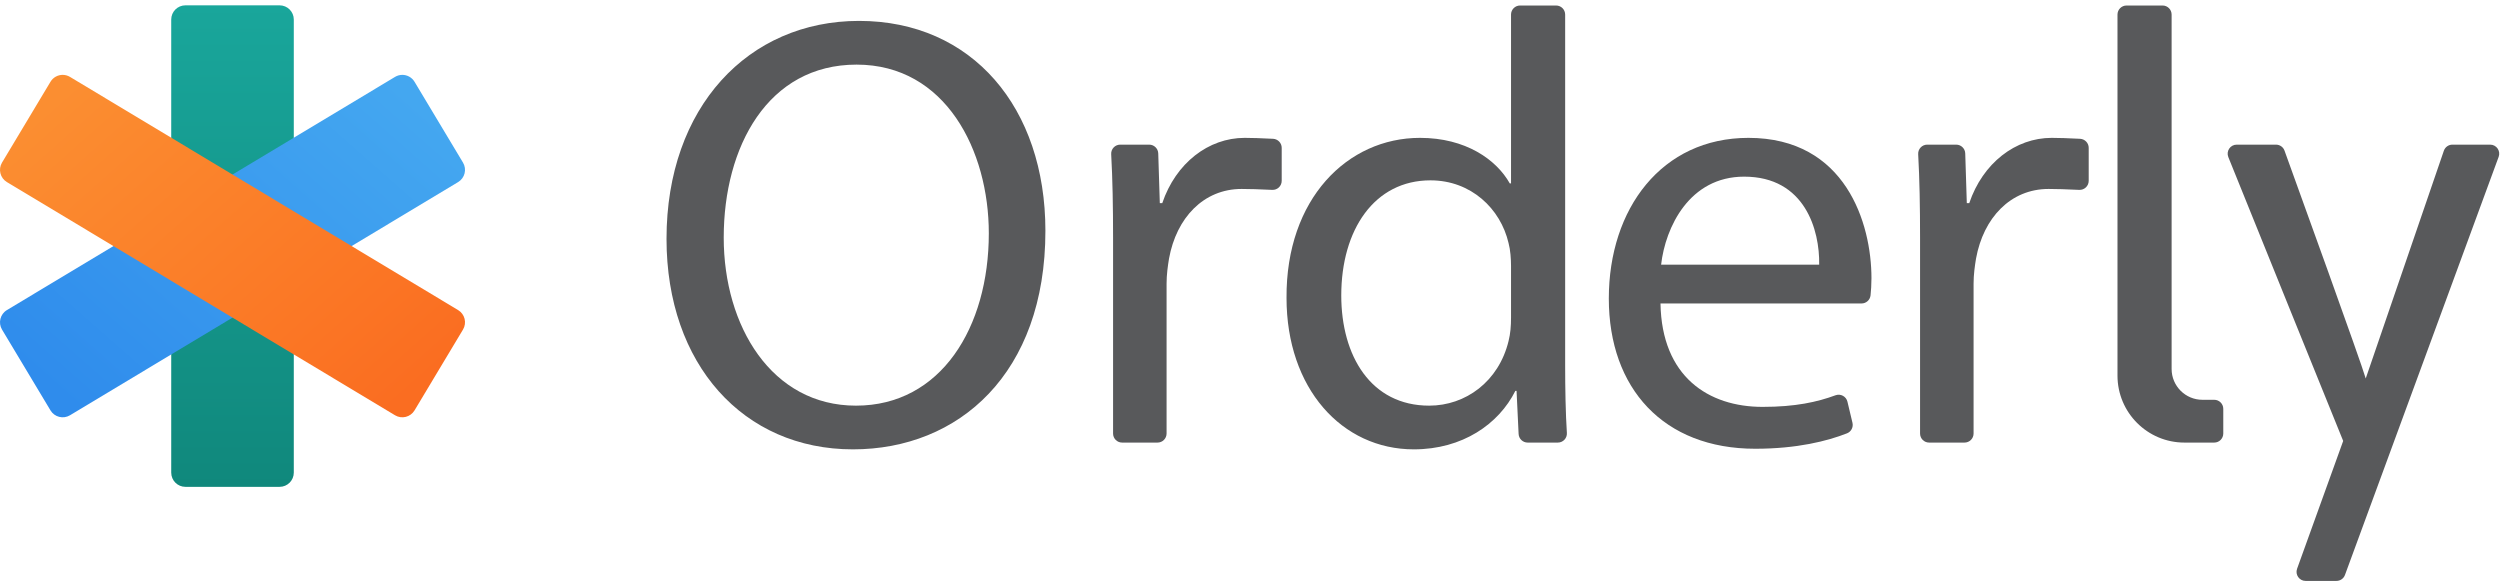 <?xml version="1.0" encoding="UTF-8" standalone="no"?>
<svg width="241px" height="56px" viewBox="0 0 241 56" version="1.1" xmlns="http://www.w3.org/2000/svg" xmlns:xlink="http://www.w3.org/1999/xlink" xmlns:sketch="http://www.bohemiancoding.com/sketch/ns">
    <!-- Generator: Sketch 3.5.2 (25235) - http://www.bohemiancoding.com/sketch -->
    <title>footer logo</title>
    <desc>Created with Sketch.</desc>
    <defs>
        <linearGradient x1="57.174%" y1="0%" x2="57.174%" y2="100%" id="linearGradient-1">
            <stop stop-color="#19A69B" offset="0%"></stop>
            <stop stop-color="#10887C" offset="100%"></stop>
        </linearGradient>
        <linearGradient x1="94.361%" y1="13.715%" x2="7.387%" y2="86.515%" id="linearGradient-2">
            <stop stop-color="#44A7F0" offset="0%"></stop>
            <stop stop-color="#2F8CEC" offset="100%"></stop>
        </linearGradient>
        <linearGradient x1="7.383%" y1="12.824%" x2="94.023%" y2="84.821%" id="linearGradient-3">
            <stop stop-color="#FB8E31" offset="0%"></stop>
            <stop stop-color="#FB7725" offset="71.018%"></stop>
            <stop stop-color="#FA6D21" offset="100%"></stop>
        </linearGradient>
    </defs>
    <g id="Homepage" stroke="none" stroke-width="1" fill="none" fill-rule="evenodd" sketch:type="MSPage">
        <g id="Desktop-Retina---Managed" sketch:type="MSArtboardGroup" transform="translate(-839, -4674)">
            <g id="Footer" sketch:type="MSLayerGroup" transform="translate(0, 4595)">
                <g id="footer-logo" transform="translate(839, 79)" sketch:type="MSShapeGroup">
                    <g id="Logo-Mark">
                        <path d="M17.877,0.514 C17.118,0.514 16.506,1.127 16.506,1.884 L16.506,1.884 L16.506,45.56 C16.506,46.318 17.118,46.932 17.877,46.932 L17.877,46.932 L26.952,46.932 C27.709,46.932 28.322,46.318 28.322,45.56 L28.322,45.56 L28.322,1.884 C28.322,1.127 27.709,0.514 26.952,0.514 L26.952,0.514 L17.877,0.514 Z" id="teal" fill="url(#linearGradient-1)"></path>
                        <path d="M38.081,7.413 L0.665,29.892 C0.017,30.282 -0.194,31.125 0.196,31.773 L0.196,31.773 L4.867,39.562 C5.256,40.21 6.098,40.422 6.747,40.032 L6.747,40.032 L44.162,17.552 C44.812,17.163 45.021,16.32 44.632,15.672 L44.632,15.672 L39.961,7.883 C39.703,7.455 39.25,7.217 38.784,7.217 L38.784,7.217 C38.545,7.217 38.301,7.28 38.081,7.413" id="blue" fill="url(#linearGradient-2)"></path>
                        <path d="M4.867,7.883 L0.196,15.672 C-0.194,16.32 0.017,17.163 0.665,17.552 L0.665,17.552 L38.081,40.032 C38.73,40.422 39.571,40.21 39.961,39.562 L39.961,39.562 L44.632,31.773 C45.021,31.125 44.812,30.282 44.162,29.892 L44.162,29.892 L6.747,7.413 C6.526,7.28 6.283,7.217 6.043,7.217 L6.043,7.217 C5.578,7.217 5.124,7.455 4.867,7.883" id="orange" fill="url(#linearGradient-3)"></path>
                    </g>
                    <g id="Logo-Type" transform="translate(64.097, 0)" fill="#58595B">
                        <path d="M175.955,13.943 L172.315,13.943 C171.942,13.943 171.611,14.18 171.49,14.533 L163.959,36.485 C163.532,34.974 157.349,17.888 156.129,14.519 C156.004,14.173 155.675,13.943 155.308,13.943 L151.523,13.943 C150.903,13.943 150.481,14.57 150.713,15.144 C152.877,20.499 161.548,41.95 161.786,42.507 L157.341,54.83 C157.136,55.4 157.557,56 158.162,56 L161.138,56 C161.504,56 161.831,55.772 161.957,55.428 L176.774,15.118 C176.984,14.548 176.562,13.943 175.955,13.943" id="Fill-22"></path>
                        <path d="M145.247,35.567 L145.247,1.406 C145.247,0.923 144.857,0.531 144.375,0.531 L140.902,0.531 C140.42,0.531 140.029,0.923 140.029,1.406 L140.029,36.208 C140.029,39.774 142.919,42.665 146.482,42.665 L149.355,42.665 C149.837,42.665 150.227,42.274 150.227,41.791 L150.227,39.413 C150.227,38.93 149.837,38.54 149.355,38.54 L148.218,38.54 C146.577,38.54 145.247,37.209 145.247,35.567" id="Fill-20"></path>
                        <path d="M120.997,22.904 C120.997,19.906 120.951,17.28 120.816,14.863 C120.789,14.363 121.188,13.943 121.688,13.943 L124.479,13.943 C124.951,13.943 125.338,14.318 125.352,14.789 L125.503,19.581 L125.74,19.581 C127.045,15.724 130.188,13.29 133.686,13.29 C134.108,13.29 135.498,13.321 136.434,13.38 C136.894,13.41 137.254,13.791 137.254,14.252 L137.254,17.431 C137.254,17.934 136.832,18.333 136.331,18.304 C135.332,18.245 133.89,18.215 133.389,18.215 C129.713,18.215 127.104,21.005 126.393,24.921 C126.275,25.634 126.156,26.464 126.156,27.354 L126.156,41.791 C126.156,42.274 125.765,42.665 125.283,42.665 L121.87,42.665 C121.388,42.665 120.997,42.274 120.997,41.791 L120.997,22.904 Z" id="Fill-14"></path>
                        <path d="M95.974,29.254 C96.093,36.316 100.599,39.223 105.817,39.223 C108.984,39.223 111.085,38.754 112.844,38.105 C113.335,37.923 113.875,38.212 113.996,38.721 L114.481,40.758 C114.581,41.181 114.358,41.613 113.954,41.773 C112.06,42.518 109.138,43.259 105.105,43.259 C96.271,43.259 90.993,37.443 90.993,28.779 C90.993,20.115 96.093,13.29 104.453,13.29 C113.822,13.29 116.312,21.539 116.312,26.821 C116.312,27.46 116.27,28.014 116.224,28.47 C116.177,28.916 115.802,29.254 115.355,29.254 L95.974,29.254 Z M111.272,25.515 C111.332,22.192 109.908,17.029 104.039,17.029 C98.761,17.029 96.449,21.895 96.034,25.515 L111.272,25.515 Z" id="Fill-18"></path>
                        <path d="M85.911,0.531 C86.394,0.531 86.784,0.922 86.784,1.405 L86.784,35.247 C86.784,37.421 86.827,39.853 86.95,41.737 C86.983,42.239 86.583,42.665 86.078,42.665 L83.17,42.665 C82.703,42.665 82.32,42.299 82.297,41.833 L82.099,37.681 L81.982,37.681 C80.38,40.885 76.881,43.318 72.198,43.318 C65.26,43.318 59.924,37.443 59.924,28.72 C59.864,19.165 65.794,13.29 72.791,13.29 C77.178,13.29 80.143,15.368 81.447,17.682 L81.566,17.682 L81.566,1.405 C81.566,0.922 81.957,0.531 82.439,0.531 L85.911,0.531 Z M81.566,25.634 C81.566,24.981 81.507,24.091 81.329,23.438 C80.558,20.115 77.712,17.385 73.798,17.385 C68.403,17.385 65.201,22.132 65.201,28.483 C65.201,34.298 68.047,39.105 73.68,39.105 C77.178,39.105 80.38,36.79 81.329,32.873 C81.507,32.162 81.566,31.449 81.566,30.619 L81.566,25.634 Z" id="Fill-16"></path>
                        <path d="M43.203,22.904 C43.203,19.906 43.156,17.28 43.022,14.863 C42.994,14.363 43.393,13.943 43.893,13.943 L46.685,13.943 C47.156,13.943 47.543,14.318 47.558,14.789 L47.709,19.581 L47.946,19.581 C49.251,15.724 52.393,13.29 55.891,13.29 C56.314,13.29 57.703,13.321 58.64,13.38 C59.1,13.41 59.459,13.791 59.459,14.252 L59.459,17.431 C59.459,17.934 59.038,18.333 58.536,18.304 C57.538,18.245 56.096,18.215 55.595,18.215 C51.918,18.215 49.31,21.005 48.598,24.921 C48.48,25.634 48.361,26.464 48.361,27.354 L48.361,41.791 C48.361,42.274 47.971,42.665 47.489,42.665 L44.075,42.665 C43.593,42.665 43.203,42.274 43.203,41.791 L43.203,22.904 Z" id="Fill-12"></path>
                        <path d="M36.68,22.251 C36.68,36.019 28.32,43.318 18.121,43.318 C7.567,43.318 0.155,35.129 0.155,23.023 C0.155,10.323 8.041,2.015 18.714,2.015 C29.624,2.015 36.68,10.383 36.68,22.251 Z M5.67,22.904 C5.67,31.449 10.295,39.105 18.418,39.105 C26.6,39.105 31.225,31.568 31.225,22.488 C31.225,14.536 27.075,6.229 18.477,6.229 C9.939,6.229 5.67,14.121 5.67,22.904 Z" id="Fill-10"></path>
                    </g>
                </g>
            </g>
        </g>
    </g>
</svg>